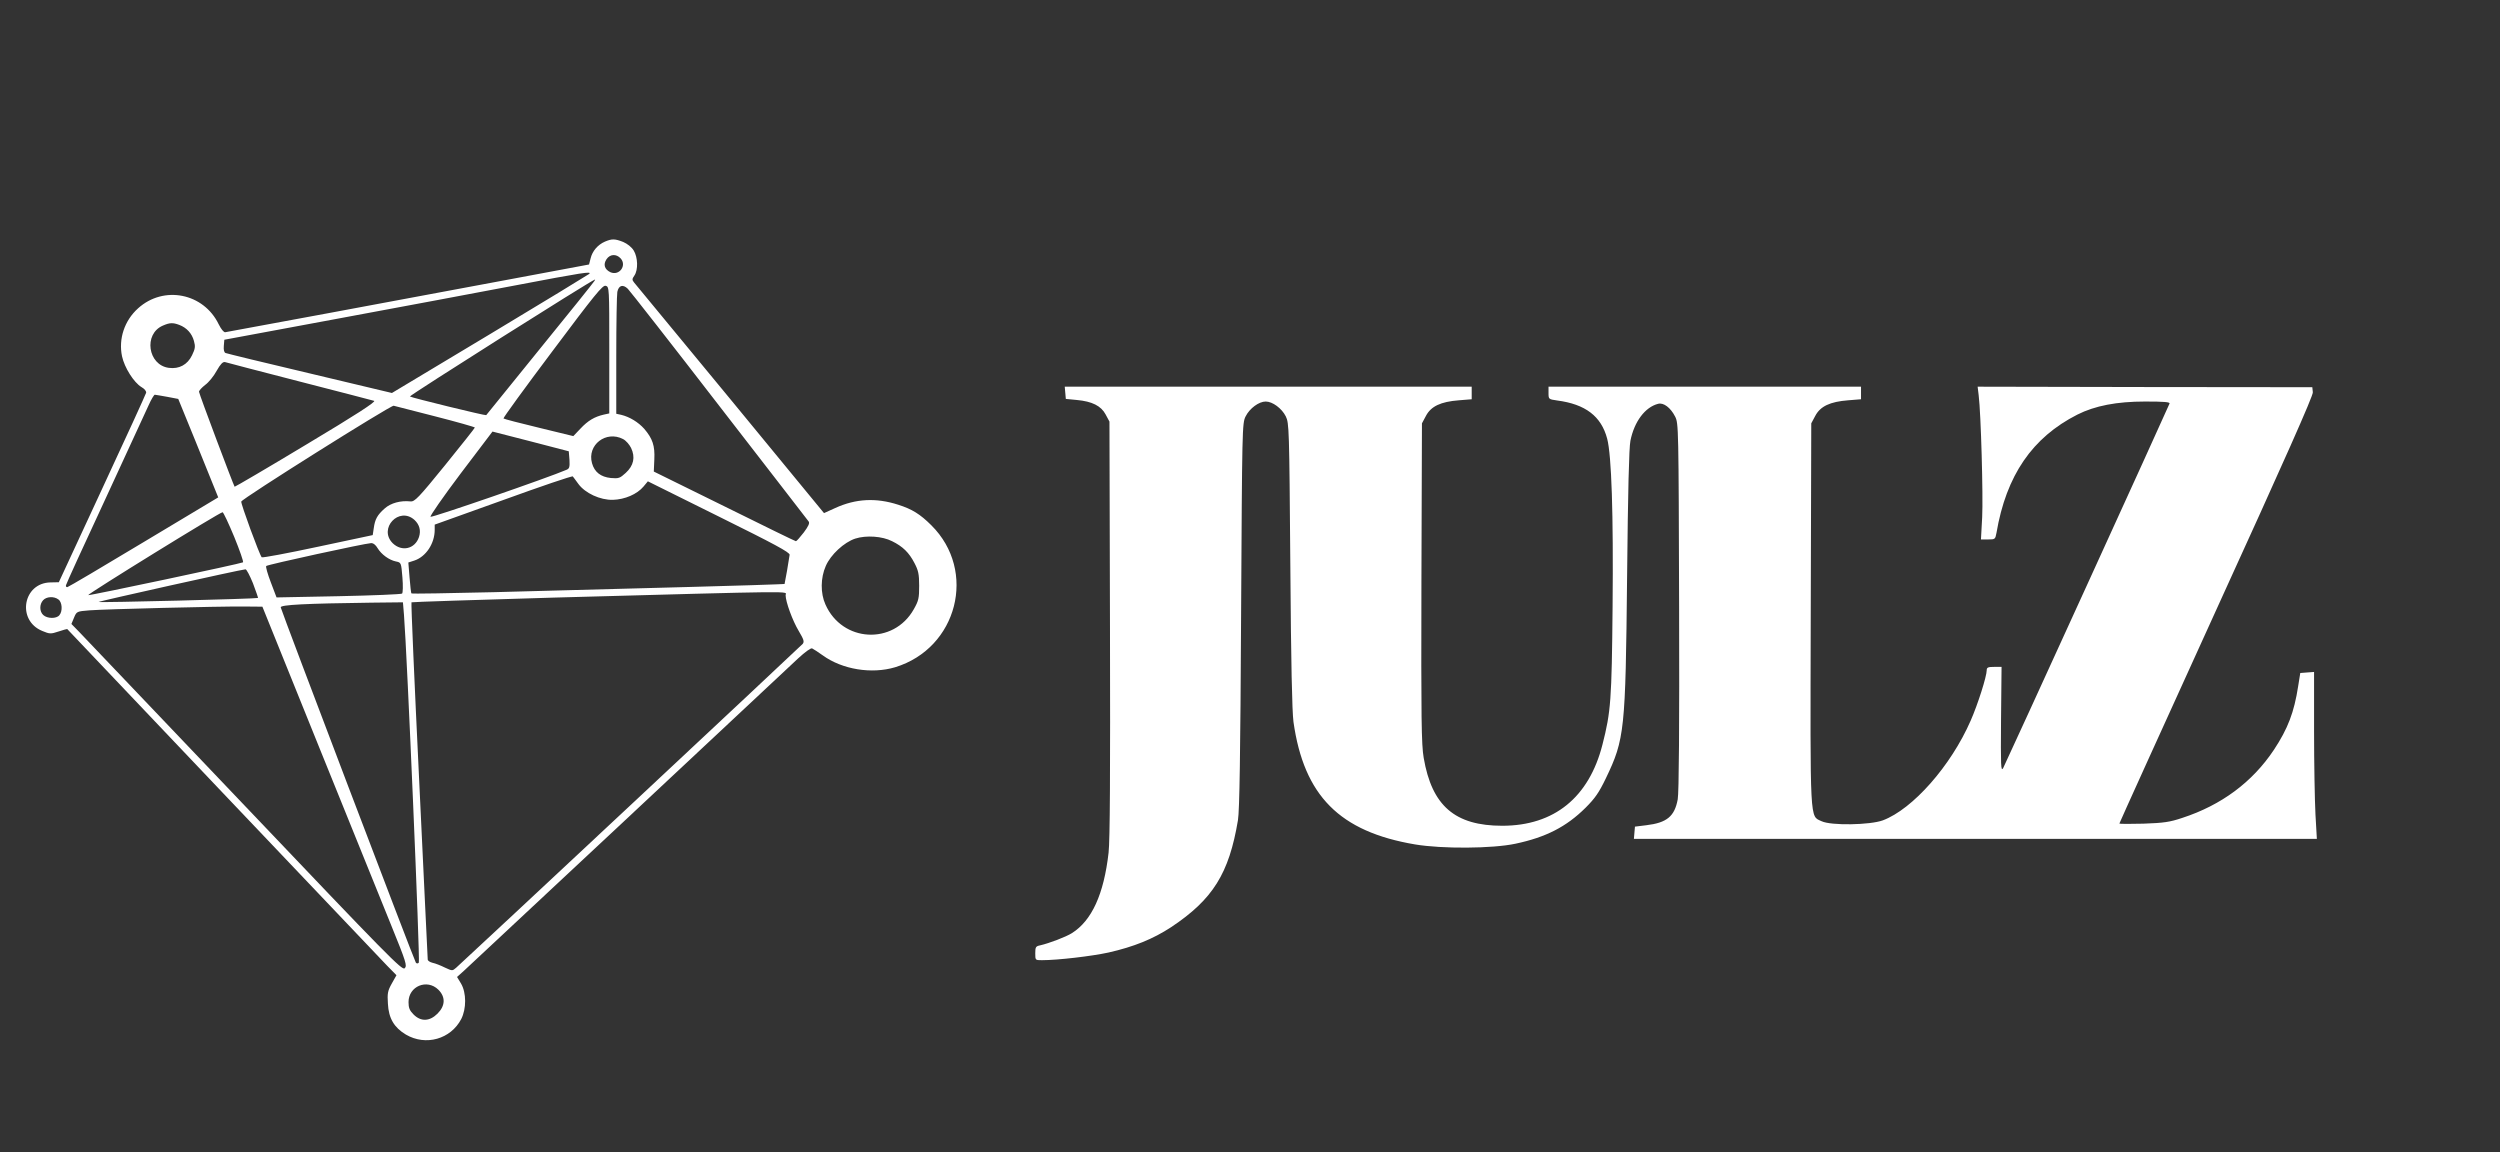 <?xml version="1.0" standalone="no"?>
<!DOCTYPE svg PUBLIC "-//W3C//DTD SVG 20010904//EN"
 "http://www.w3.org/TR/2001/REC-SVG-20010904/DTD/svg10.dtd">
<svg version="1.0" xmlns="http://www.w3.org/2000/svg"
 width="1432pt" height="660pt" viewBox="0 0 1432 660"
 preserveAspectRatio="xMidYMid meet">

<rect x="0" y="0" width="1432" height="660" fill="#333333" stroke="none"/>

<g transform="translate(0,660) scale(0.1,-0.1)"
fill="#ffffff" stroke="none">
<path d="M3465 5216 c-41 -18 -72 -54 -82 -96 l-9 -35 -465 -87 c-612 -115
-1600 -298 -1619 -301 -8 -1 -23 17 -37 45 -86 179 -315 225 -462 92 -78 -70
-113 -175 -92 -275 14 -65 68 -150 111 -176 18 -10 29 -24 27 -33 -2 -8 -115
-256 -252 -550 l-248 -535 -47 -1 c-158 -2 -196 -217 -48 -278 43 -18 49 -18
94 -3 27 9 49 15 49 14 2 -3 1763 -1856 1832 -1928 l54 -55 -27 -48 c-23 -41
-26 -56 -22 -115 4 -84 36 -137 103 -177 114 -67 257 -26 317 89 30 59 30 150
-1 203 l-23 38 39 35 c38 35 1785 1667 1915 1790 39 36 73 61 80 57 7 -3 34
-21 61 -40 112 -81 280 -108 414 -68 358 109 471 552 208 813 -64 64 -111 93
-190 118 -127 41 -243 35 -361 -19 l-64 -29 -536 652 c-296 359 -544 660 -552
669 -12 15 -12 20 2 40 22 32 20 104 -4 143 -12 20 -37 39 -60 49 -48 19 -65
19 -105 2z m90 -96 c37 -41 -8 -102 -59 -79 -33 16 -42 44 -22 74 20 30 56 32
81 5z m-180 -89 c-6 -5 -262 -161 -570 -346 l-560 -336 -470 112 c-259 61
-476 114 -483 117 -8 3 -12 18 -10 40 l3 36 635 118 c349 65 811 151 1025 192
399 76 446 83 430 67z m28 -43 c-4 -7 -144 -182 -312 -388 -167 -206 -305
-376 -306 -378 -3 -4 -429 100 -437 107 -5 5 1040 666 1060 670 2 1 0 -5 -5
-11z m87 -393 l0 -363 -32 -7 c-52 -12 -90 -34 -133 -80 l-41 -43 -197 48
c-109 26 -200 50 -203 53 -3 3 123 176 280 385 241 322 288 380 305 375 21 -5
21 -11 21 -368z m630 -320 c277 -357 507 -656 512 -662 7 -9 -1 -27 -28 -63
-21 -27 -41 -50 -45 -50 -4 0 -188 90 -410 200 l-404 199 3 69 c4 79 -10 120
-58 176 -34 38 -83 68 -132 80 l-28 6 0 334 c0 183 3 347 6 364 8 38 32 45 60
18 12 -12 248 -313 524 -671z m-3093 464 c42 -16 72 -48 84 -92 9 -32 7 -45
-11 -82 -26 -54 -74 -80 -133 -72 -120 16 -146 194 -34 242 39 17 57 18 94 4z
m688 -324 c226 -58 418 -108 428 -111 13 -4 -102 -79 -388 -250 -224 -135
-409 -243 -411 -242 -6 7 -204 533 -204 544 0 7 16 24 35 39 20 14 50 51 66
81 22 39 36 53 48 50 9 -3 201 -53 426 -111z m-757 -88 l63 -12 98 -240 c53
-132 105 -259 114 -282 l17 -42 -427 -256 c-234 -141 -431 -257 -437 -258 -6
-1 -10 4 -8 11 1 7 102 228 224 490 121 262 233 505 249 540 15 34 32 62 36
61 4 0 36 -6 71 -12z m1535 -112 c125 -32 227 -61 227 -64 0 -3 -77 -100 -171
-216 -151 -186 -174 -210 -198 -207 -56 6 -112 -9 -147 -40 -43 -38 -56 -62
-63 -113 l-6 -40 -315 -67 c-173 -37 -317 -64 -321 -60 -13 15 -120 306 -117
319 3 16 857 553 873 549 6 -2 112 -29 238 -61z m769 -249 c2 -41 0 -50 -17
-57 -101 -44 -772 -276 -779 -269 -4 4 72 114 173 248 l182 240 218 -56 219
-57 4 -49z m307 119 c16 -8 36 -31 46 -51 25 -53 15 -101 -31 -143 -33 -30
-40 -33 -85 -29 -58 6 -94 34 -108 85 -29 104 80 189 178 138z m-256 -257 c39
-53 125 -93 198 -91 68 2 138 32 175 76 l25 30 407 -202 c315 -156 407 -205
405 -219 -1 -9 -8 -51 -15 -92 l-14 -75 -45 -2 c-44 -3 -733 -22 -1621 -45
-257 -6 -469 -10 -471 -7 -3 2 -7 43 -11 91 l-7 86 34 11 c67 22 117 98 117
176 l0 30 393 141 c215 78 394 139 398 135 3 -3 17 -23 32 -43z m-1971 -304
c31 -76 54 -142 50 -145 -9 -7 -882 -192 -887 -188 -5 6 759 478 770 475 5 -1
35 -65 67 -142z m1032 98 c29 -27 38 -61 26 -98 -23 -69 -99 -86 -151 -35 -83
84 37 212 125 133z m2736 -122 c61 -30 97 -65 128 -125 22 -42 27 -63 27 -130
0 -71 -3 -86 -31 -135 -116 -206 -410 -190 -506 28 -29 64 -28 152 2 220 28
65 105 136 169 157 62 20 155 14 211 -15z m-2947 -40 c22 -36 66 -68 105 -76
30 -6 30 -7 37 -91 4 -47 3 -89 -2 -93 -4 -4 -168 -11 -364 -15 l-355 -7 -33
87 c-18 47 -30 89 -26 93 7 8 567 130 600 131 13 1 27 -10 38 -29z m-714 -201
c17 -45 30 -83 29 -84 -5 -5 -909 -28 -913 -23 -4 3 807 184 841 187 6 1 25
-36 43 -80z m3051 -68 c0 -38 40 -147 75 -205 29 -49 33 -61 23 -74 -11 -13
-1911 -1789 -1985 -1855 -22 -19 -22 -19 -65 1 -24 12 -55 24 -70 27 -16 4
-28 12 -28 19 0 6 -23 468 -49 1026 -27 558 -47 1017 -44 1020 2 2 369 14 816
27 1437 39 1327 38 1327 14z m-4165 -25 c21 -15 25 -67 5 -90 -17 -21 -69 -20
-92 1 -22 20 -23 61 -1 85 19 21 62 24 88 4z m1979 -88 c18 -228 93 -1984 85
-1992 -6 -6 -12 -6 -17 0 -8 9 -768 2008 -774 2035 -3 15 141 22 519 27 l181
2 6 -72z m-488 -753 c178 -440 365 -902 416 -1028 84 -207 91 -229 76 -243
-14 -15 -95 68 -918 933 -497 521 -923 969 -947 994 l-44 45 15 36 c15 36 16
36 88 42 91 7 735 23 882 22 l109 -1 323 -800z m685 -1394 c42 -42 40 -92 -5
-137 -45 -45 -95 -47 -137 -5 -23 23 -29 38 -29 71 0 91 106 135 171 71z"/>
<path d="M6102 4350 l3 -35 62 -6 c89 -8 140 -34 166 -83 l22 -41 3 -1185 c2
-827 0 -1215 -8 -1284 -27 -238 -96 -389 -210 -461 -35 -22 -130 -58 -182 -70
-25 -5 -28 -10 -28 -45 0 -40 0 -40 38 -40 91 0 286 23 382 44 145 33 254 77
358 145 239 159 332 307 383 613 9 53 14 376 18 1173 6 1074 6 1101 26 1140
23 46 76 85 115 85 39 0 92 -39 115 -85 19 -39 20 -66 26 -850 4 -570 10 -837
18 -900 60 -423 264 -629 697 -702 155 -26 442 -24 574 4 175 37 292 97 402
206 55 55 77 87 117 170 107 223 112 273 121 1152 5 499 11 738 19 780 22 110
84 193 159 212 31 8 71 -22 97 -73 20 -38 20 -62 23 -1088 2 -686 -1 -1068 -8
-1105 -18 -97 -62 -134 -180 -148 l-65 -8 -3 -35 -3 -35 1956 0 1956 0 -8 140
c-4 77 -8 292 -8 478 l0 338 -40 -3 -39 -3 -12 -75 c-23 -150 -59 -244 -139
-365 -123 -185 -301 -317 -525 -390 -71 -24 -107 -29 -222 -33 -76 -2 -138 -2
-138 1 0 3 250 554 555 1224 393 861 555 1226 553 1246 l-3 29 -958 1 -959 2
6 -50 c13 -104 26 -575 20 -697 l-7 -128 41 0 c40 0 41 1 48 38 56 329 205
546 463 677 101 51 226 75 388 75 112 0 144 -3 140 -12 -15 -38 -941 -2067
-953 -2088 -13 -22 -14 12 -12 278 l3 302 -42 0 c-35 0 -43 -3 -43 -19 0 -35
-51 -196 -92 -289 -113 -259 -332 -507 -503 -571 -73 -27 -297 -31 -351 -5
-68 32 -65 -25 -62 1189 l3 1090 23 43 c29 55 85 81 188 89 l74 6 0 36 0 36
-895 0 -895 0 0 -36 c0 -36 1 -36 49 -43 162 -21 253 -90 287 -219 25 -95 36
-429 31 -961 -5 -538 -10 -603 -58 -791 -77 -303 -277 -465 -574 -465 -271 0
-403 114 -450 389 -13 75 -15 220 -13 1002 l3 914 23 43 c29 55 85 81 188 89
l74 6 0 36 0 36 -1165 0 -1166 0 3 -35z"/>
</g>
</svg>

